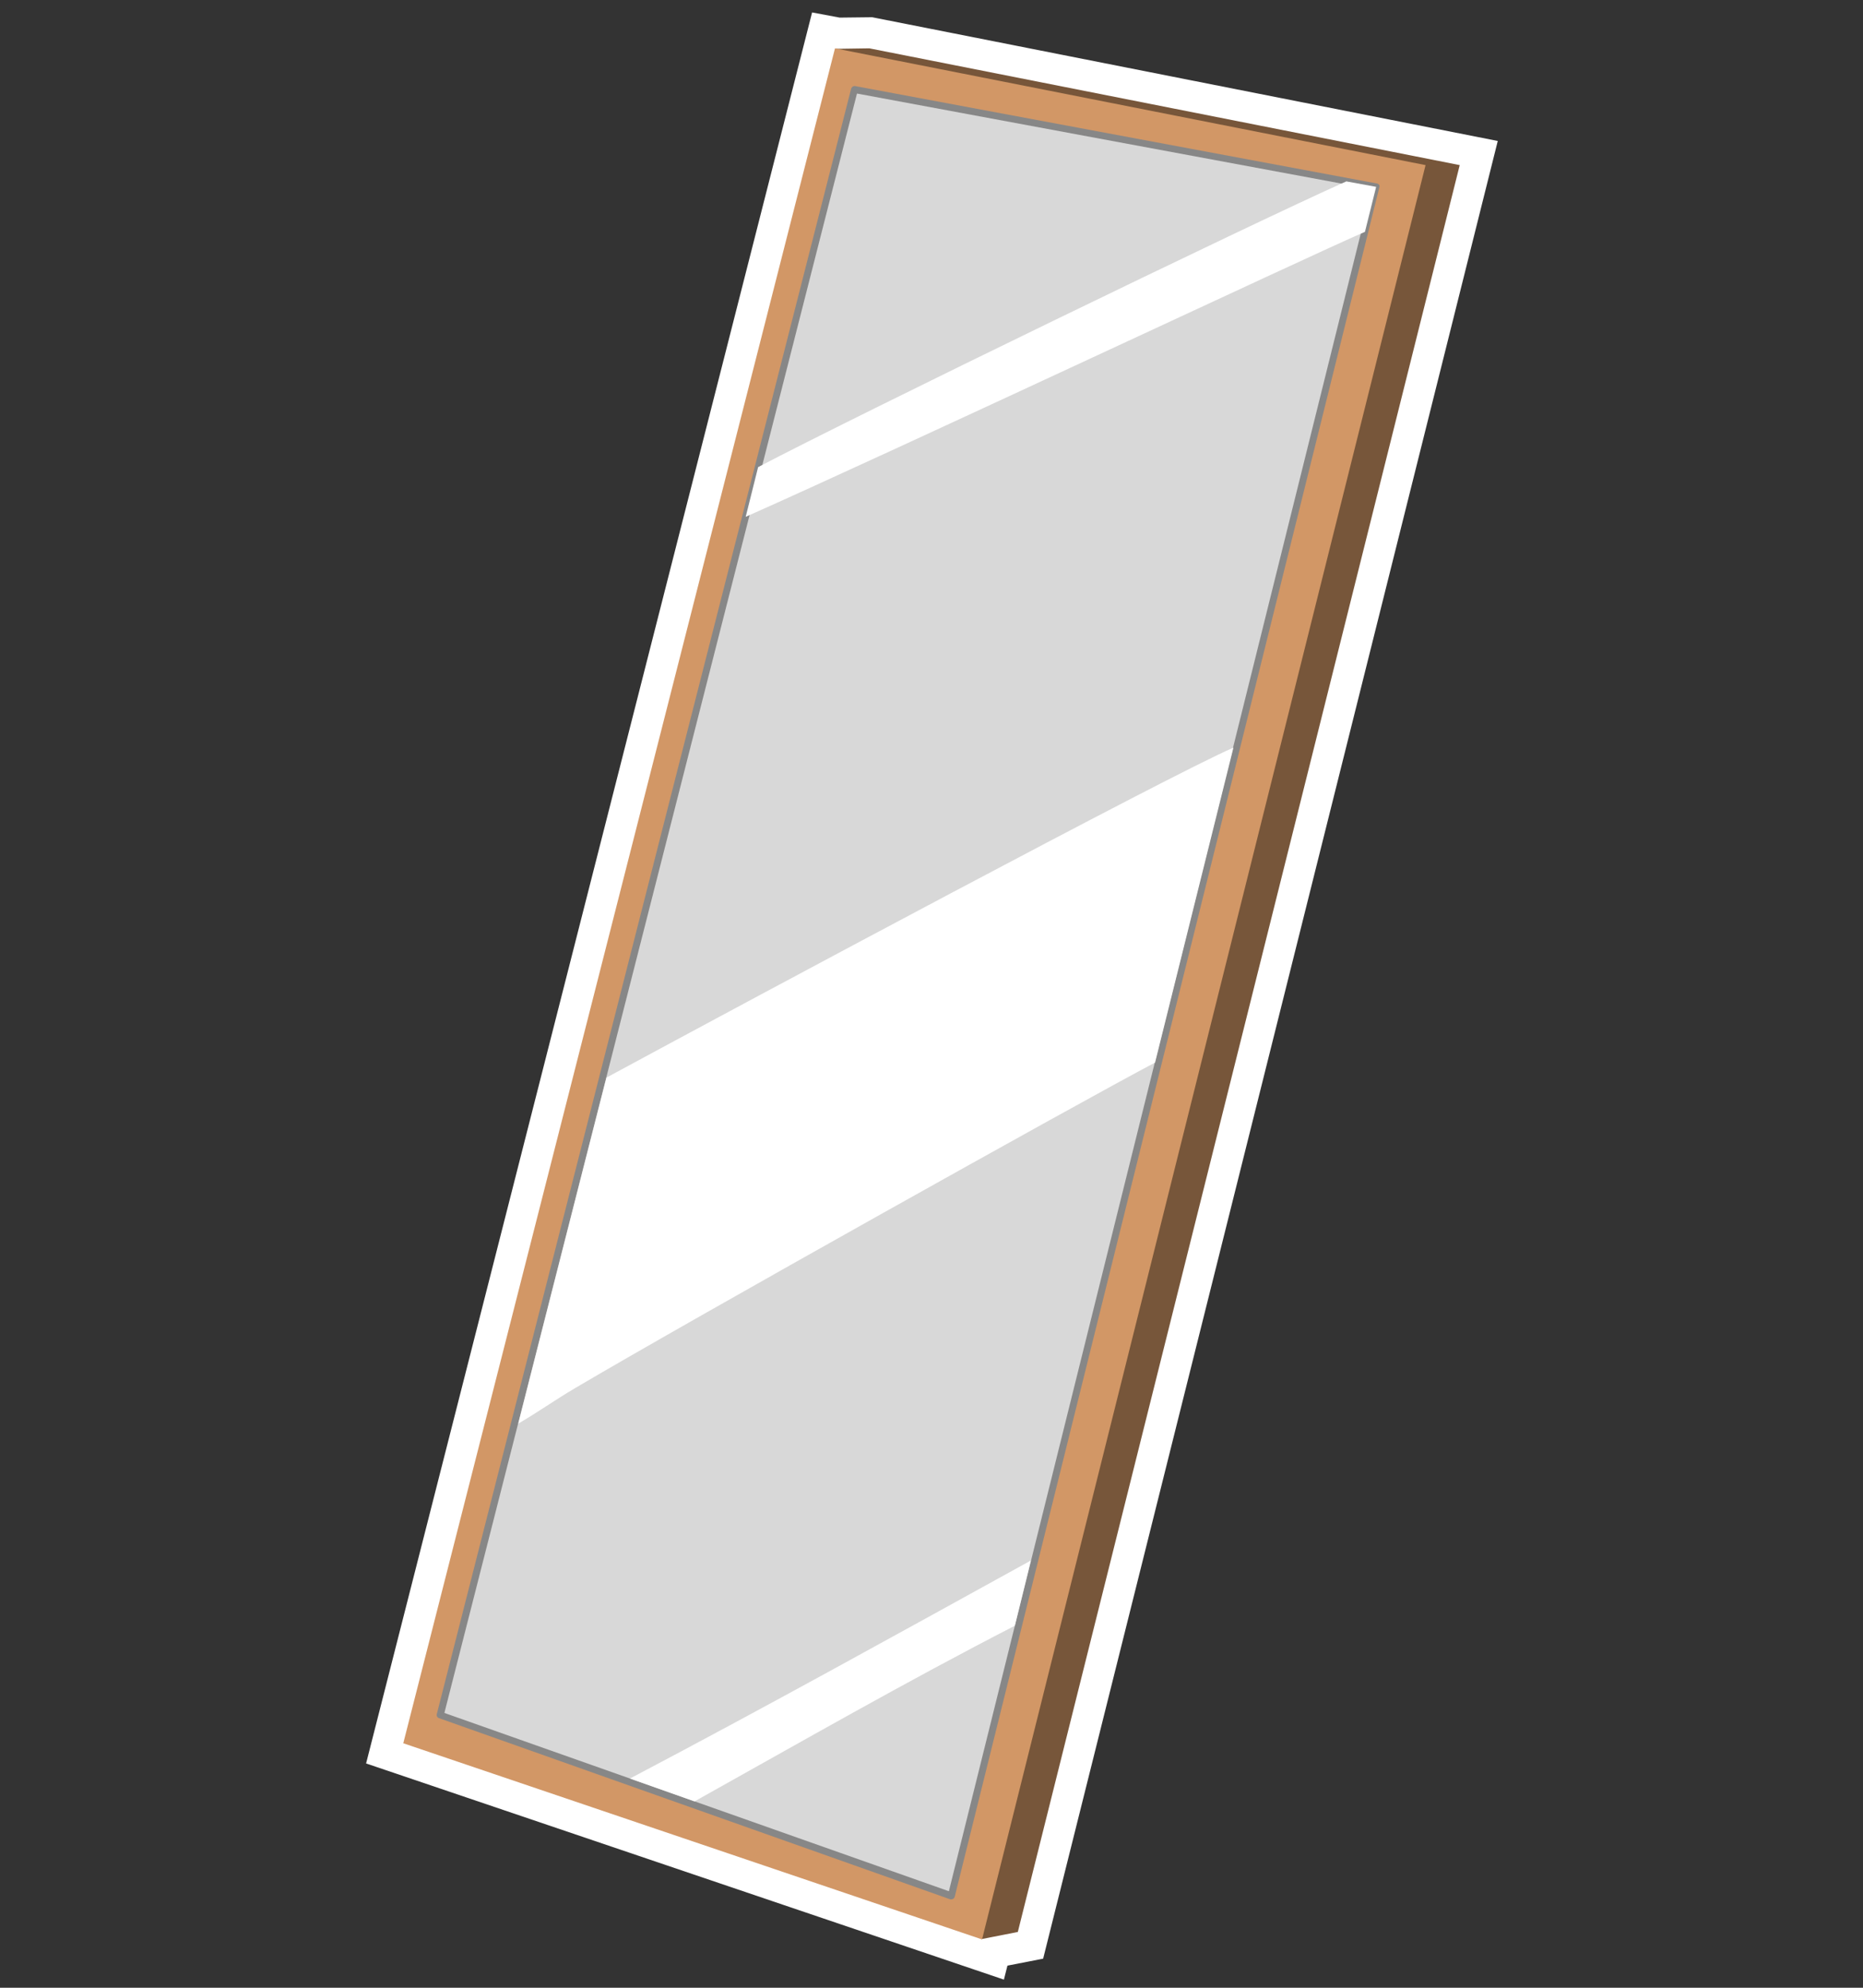 <svg xmlns="http://www.w3.org/2000/svg" viewBox="0 0 150 160"><rect x="0" y="0" width="150" height="160" fill="#333333" stroke="none"/><defs><style>.cls-1{isolation:isolate;}.cls-2,.cls-7{fill:#fff;mix-blend-mode:screen;}.cls-2{stroke:#fff;stroke-miterlimit:10;stroke-width:5px;}.cls-3{fill:#77563a;}.cls-4{fill:#d29766;}.cls-5{fill:#d8d8d8;}.cls-6{fill:#878787;}</style></defs><g class="cls-1"><g id="शीशा"><polygon class="cls-2" points="117.53 13.29 69.99 3.89 67.39 3.92 67.23 3.89 32.47 140.32 79.07 156.11 79.08 156.07 81.95 155.51 117.53 13.29"/><polygon class="cls-3" points="117.53 13.29 81.95 155.51 79.04 156.08 67.3 3.93 69.99 3.89 117.53 13.29"/><polygon class="cls-4" points="114.78 13.29 79.07 156.11 32.47 140.32 67.23 3.89 114.78 13.29"/><polygon class="cls-5" points="110.8 15.04 76.6 152.6 35.44 138.04 68.81 7.21 110.8 15.04"/><path class="cls-6" d="M76.6,152.88a.18.18,0,0,1-.1,0L35.35,138.3a.27.27,0,0,1-.18-.33L68.53,7.14a.3.3,0,0,1,.33-.21l42,7.84a.3.3,0,0,1,.19.12.29.29,0,0,1,0,.22L76.87,152.67a.27.27,0,0,1-.27.21Zm-40.82-15L76.4,152.23l34.05-137L69,7.53Z"/><path class="cls-7" d="M109.9,18.66l.9-3.62-2.4-.44c-7.76,3.46-39.35,18.79-47.36,23l-1,4C72.08,36.26,105.23,20.68,109.9,18.66Z"/><path class="cls-7" d="M46.26,111.76C55.86,106.09,87,88.69,93,85.53l6.31-25.35c-5,2.15-38.37,20-50.48,26.56l-7.1,27.85C43.33,113.66,44.65,112.71,46.26,111.76Z"/><path class="cls-7" d="M81.71,130.86,83,125.61c-10.89,6-21.28,11.76-32.28,17.55L55.92,145C64.64,140.13,72.83,135.43,81.71,130.86Z"/></g></g></svg>